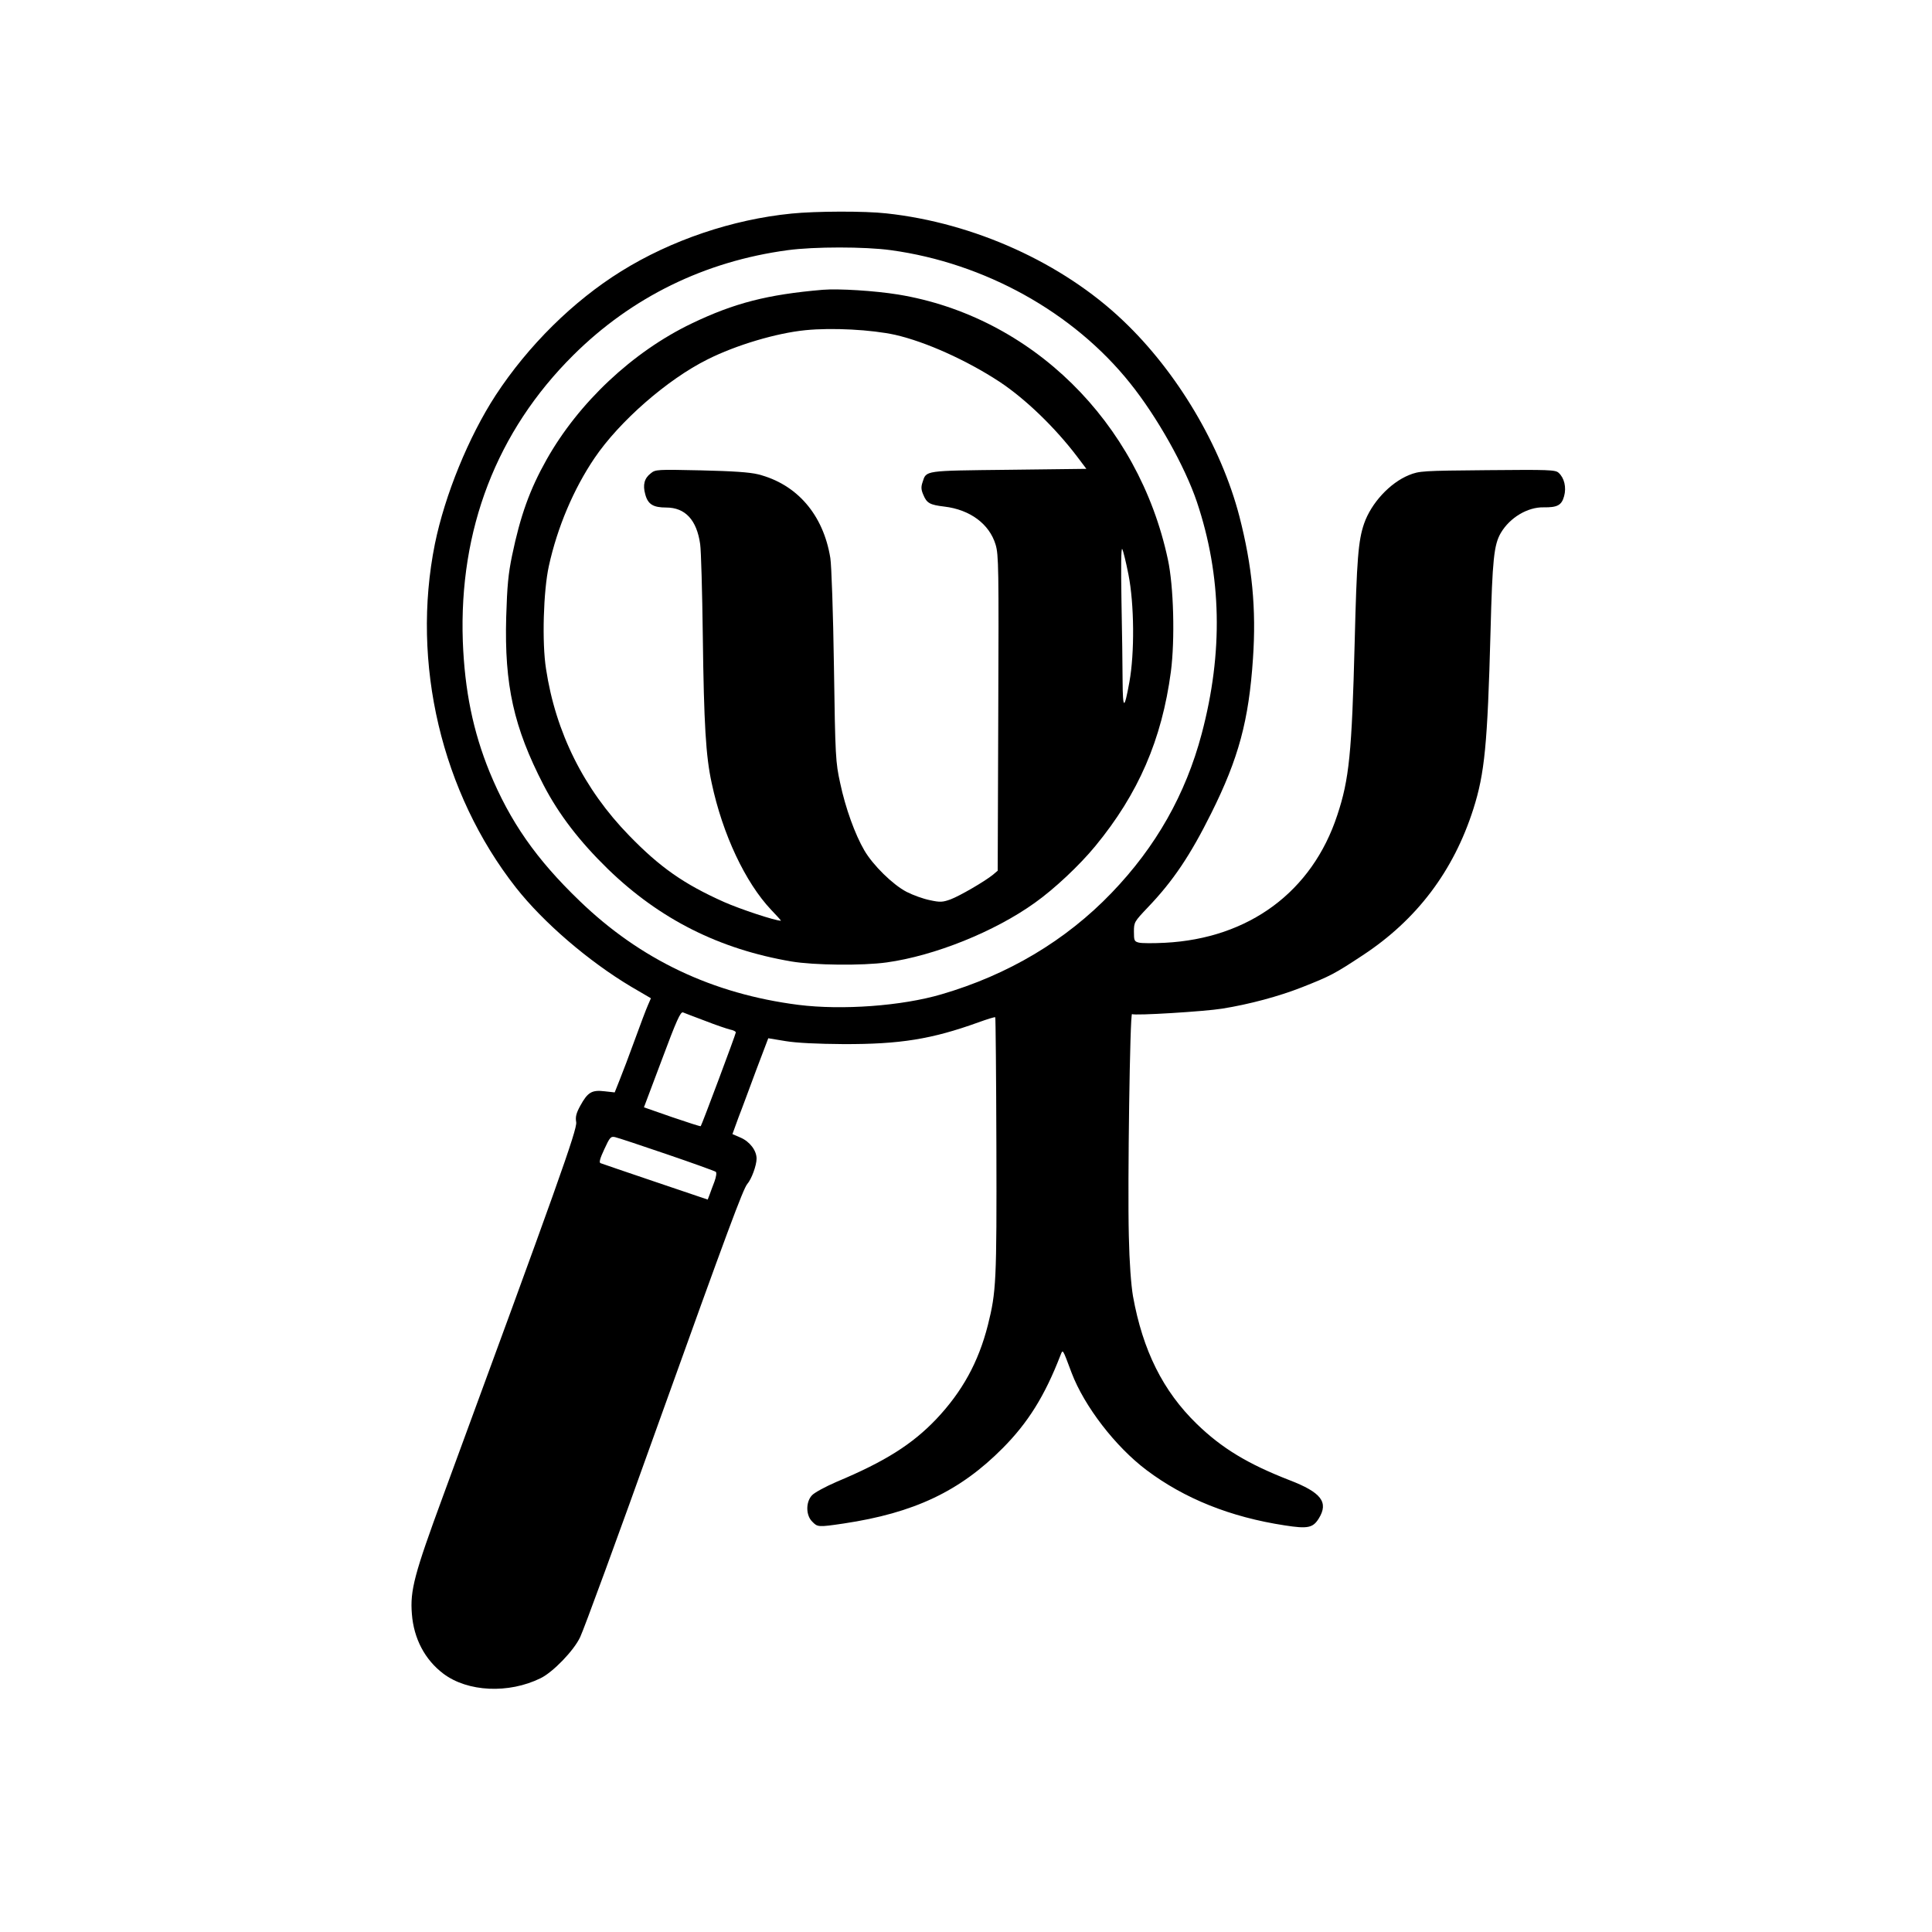 <?xml version="1.0" standalone="no"?>
<!DOCTYPE svg PUBLIC "-//W3C//DTD SVG 20010904//EN"
 "http://www.w3.org/TR/2001/REC-SVG-20010904/DTD/svg10.dtd">
<svg version="1.0" xmlns="http://www.w3.org/2000/svg"
 width="1024pt" height="1024pt" viewBox="0 0 1024 1024"
 preserveAspectRatio="xMidYMid meet">

<g transform="translate(0,1024) scale(0.1,-0.1)"
fill="#000000" stroke="none">
<path d="M4195 9108 c-313 -31 -638 -141 -903 -306 -254 -158 -492 -393 -665
-657 -143 -220 -269 -528 -322 -788 -127 -631 35 -1319 430 -1822 145 -184
383 -389 609 -524 l106 -62 -16 -37 c-9 -20 -40 -102 -69 -182 -29 -80 -65
-175 -80 -212 l-27 -68 -54 6 c-67 8 -89 -5 -128 -76 -22 -40 -27 -60 -22 -88
6 -38 -102 -340 -706 -1982 -152 -413 -175 -499 -165 -624 10 -131 69 -243
167 -317 129 -97 346 -107 515 -24 66 32 177 147 210 218 21 45 191 507 418
1142 360 1003 446 1235 468 1260 22 25 49 98 49 134 0 43 -36 90 -84 111 l-44
19 32 88 c19 48 61 163 95 254 l63 166 91 -15 c59 -10 170 -15 307 -16 301 -1
468 26 715 115 47 17 88 30 90 27 2 -2 5 -309 6 -683 2 -719 -1 -772 -45 -948
-50 -197 -136 -353 -274 -499 -127 -133 -270 -224 -528 -332 -60 -26 -119 -58
-131 -72 -33 -36 -32 -106 2 -139 28 -29 31 -30 166 -10 374 56 617 171 844
400 134 135 222 276 305 490 14 35 10 41 60 -92 67 -176 231 -390 397 -515
201 -151 444 -249 733 -293 122 -19 149 -13 180 37 53 86 13 138 -156 203
-221 86 -358 169 -491 298 -179 174 -286 389 -338 677 -10 60 -19 177 -22 320
-7 277 6 1182 17 1175 14 -9 386 14 478 29 144 23 300 65 422 113 152 60 173
71 323 170 286 188 481 446 586 775 60 189 75 341 91 938 10 385 18 463 55
526 48 81 142 137 227 135 72 -1 95 11 108 59 13 47 1 97 -29 124 -17 16 -52
17 -378 14 -345 -3 -360 -4 -415 -26 -101 -41 -200 -148 -238 -257 -31 -90
-39 -189 -50 -630 -15 -585 -29 -726 -92 -915 -133 -406 -468 -654 -914 -677
-61 -3 -123 -3 -138 1 -24 6 -26 11 -26 58 0 50 2 53 74 129 133 139 224 274
336 499 145 291 199 491 221 820 18 264 -4 489 -72 753 -97 373 -330 766 -617
1038 -321 306 -790 518 -1254 568 -114 13 -375 12 -503 -1z m527 -194 c497
-68 967 -329 1267 -704 143 -178 291 -441 355 -631 131 -391 140 -796 25
-1229 -85 -320 -242 -598 -478 -843 -242 -252 -548 -434 -901 -537 -210 -62
-527 -85 -758 -56 -455 58 -838 240 -1160 551 -231 222 -369 421 -477 683 -88
216 -132 432 -142 692 -21 593 179 1114 586 1518 309 307 697 497 1136 556
140 19 409 19 547 0z m-984 -4085 c56 -22 116 -42 132 -46 17 -3 30 -10 30
-15 0 -9 -180 -490 -186 -497 -2 -2 -70 20 -152 48 l-149 52 96 255 c76 204
98 253 111 248 8 -3 61 -24 118 -45z m-203 -707 c138 -47 254 -89 259 -93 5
-5 2 -26 -7 -51 -9 -24 -21 -55 -26 -70 l-10 -26 -278 94 c-153 52 -283 96
-290 99 -9 3 -3 25 20 74 29 63 34 69 57 64 14 -3 138 -44 275 -91z"/>
<path d="M4360 8704 c-292 -25 -468 -70 -695 -179 -312 -150 -598 -419 -768
-721 -89 -158 -139 -297 -183 -509 -20 -97 -26 -160 -31 -325 -10 -361 40
-585 198 -891 81 -156 191 -299 342 -446 275 -266 590 -424 972 -489 118 -20
376 -23 505 -5 253 35 572 163 785 316 103 73 237 199 320 300 229 278 353
565 401 925 22 170 15 452 -16 595 -156 730 -724 1288 -1430 1404 -124 20
-314 32 -400 25z m386 -239 c161 -37 377 -134 551 -248 139 -92 295 -243 412
-397 l49 -65 -413 -5 c-449 -5 -435 -3 -455 -65 -9 -26 -8 -41 4 -68 18 -44
35 -53 111 -62 136 -16 239 -92 272 -202 16 -54 17 -119 14 -893 l-3 -835 -26
-22 c-45 -36 -174 -111 -224 -130 -42 -15 -55 -16 -110 -4 -35 7 -90 27 -123
44 -73 38 -178 141 -224 220 -49 84 -100 224 -128 357 -24 110 -26 135 -33
620 -4 278 -13 535 -19 572 -37 230 -177 392 -383 444 -45 11 -132 17 -303 21
-232 5 -241 5 -266 -16 -34 -26 -43 -61 -29 -111 14 -53 42 -70 111 -70 101 0
162 -66 180 -194 5 -34 11 -252 14 -486 6 -470 16 -638 47 -780 58 -273 179
-528 315 -672 31 -32 54 -58 52 -58 -31 0 -215 61 -301 99 -213 95 -340 184
-503 352 -240 246 -390 547 -441 884 -22 139 -14 413 15 545 45 205 131 408
242 572 132 195 386 417 599 523 151 76 366 140 520 155 140 14 349 3 476 -25z
m1235 -1270 c31 -157 33 -416 5 -570 -27 -149 -35 -148 -36 6 0 75 -3 266 -6
425 -3 181 -2 283 4 274 5 -8 20 -69 33 -135z"/>
</g>
</svg>
